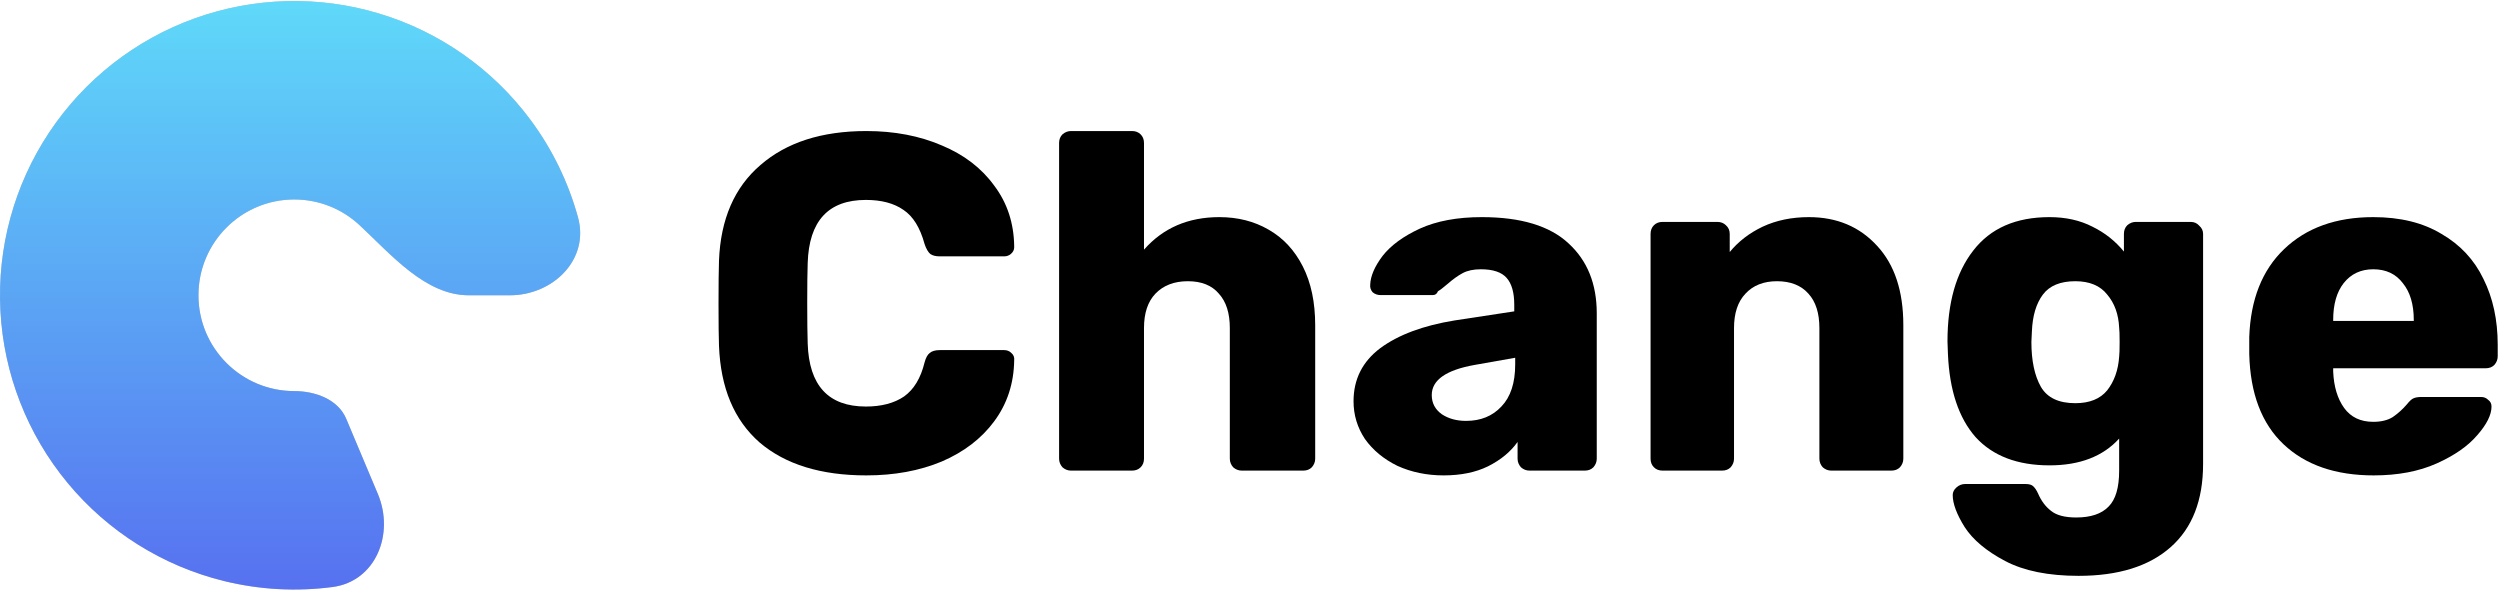 <svg width="127" height="30" viewBox="0 0 127 30" fill="none" xmlns="http://www.w3.org/2000/svg">
<path d="M44.011 24.15C41.702 24.15 39.893 23.592 38.584 22.474C37.292 21.34 36.606 19.704 36.525 17.566C36.509 17.129 36.501 16.416 36.501 15.428C36.501 14.424 36.509 13.695 36.525 13.241C36.606 11.136 37.309 9.516 38.633 8.382C39.957 7.232 41.75 6.657 44.011 6.657C45.432 6.657 46.708 6.9 47.839 7.386C48.969 7.856 49.858 8.536 50.504 9.427C51.166 10.302 51.505 11.33 51.521 12.512V12.561C51.521 12.691 51.465 12.804 51.352 12.901C51.255 12.982 51.142 13.023 51.013 13.023H47.742C47.532 13.023 47.371 12.982 47.258 12.901C47.145 12.804 47.048 12.634 46.967 12.391C46.741 11.565 46.385 10.99 45.901 10.666C45.416 10.326 44.778 10.156 43.987 10.156C42.081 10.156 41.096 11.225 41.031 13.363C41.015 13.8 41.007 14.472 41.007 15.379C41.007 16.287 41.015 16.975 41.031 17.445C41.096 19.583 42.081 20.652 43.987 20.652C44.778 20.652 45.424 20.482 45.925 20.142C46.426 19.785 46.773 19.21 46.967 18.416C47.031 18.174 47.12 18.012 47.233 17.93C47.346 17.833 47.516 17.785 47.742 17.785H51.013C51.158 17.785 51.279 17.833 51.376 17.93C51.489 18.028 51.538 18.149 51.521 18.295C51.505 19.477 51.166 20.514 50.504 21.405C49.858 22.28 48.969 22.96 47.839 23.446C46.708 23.916 45.432 24.15 44.011 24.15Z" fill="black"/>
<path d="M54.408 23.907C54.246 23.907 54.101 23.851 53.972 23.737C53.859 23.608 53.802 23.462 53.802 23.3V7.264C53.802 7.086 53.859 6.94 53.972 6.827C54.101 6.714 54.246 6.657 54.408 6.657H57.509C57.687 6.657 57.832 6.714 57.945 6.827C58.058 6.94 58.115 7.086 58.115 7.264V12.682C59.084 11.581 60.36 11.03 61.942 11.03C62.879 11.03 63.711 11.241 64.438 11.662C65.181 12.083 65.762 12.707 66.182 13.533C66.602 14.359 66.812 15.355 66.812 16.521V23.3C66.812 23.462 66.755 23.608 66.642 23.737C66.529 23.851 66.384 23.907 66.206 23.907H63.081C62.919 23.907 62.774 23.851 62.645 23.737C62.532 23.608 62.475 23.462 62.475 23.3V16.667C62.475 15.906 62.29 15.323 61.918 14.918C61.563 14.497 61.038 14.286 60.343 14.286C59.649 14.286 59.1 14.497 58.696 14.918C58.308 15.323 58.115 15.906 58.115 16.667V23.3C58.115 23.478 58.058 23.624 57.945 23.737C57.832 23.851 57.687 23.907 57.509 23.907H54.408Z" fill="black"/>
<path d="M73.338 24.15C72.482 24.15 71.699 23.988 70.988 23.665C70.294 23.324 69.745 22.871 69.341 22.304C68.953 21.721 68.76 21.081 68.76 20.384C68.76 19.267 69.212 18.368 70.116 17.688C71.037 17.007 72.296 16.538 73.895 16.278L76.924 15.817V15.477C76.924 14.861 76.795 14.408 76.536 14.116C76.278 13.824 75.842 13.679 75.228 13.679C74.856 13.679 74.55 13.743 74.307 13.873C74.065 14.003 73.815 14.181 73.556 14.408C73.33 14.602 73.161 14.732 73.047 14.796C72.999 14.926 72.91 14.991 72.781 14.991H70.14C69.979 14.991 69.842 14.942 69.728 14.845C69.632 14.732 69.591 14.602 69.607 14.456C69.624 14.019 69.834 13.533 70.237 12.998C70.657 12.464 71.287 12.002 72.127 11.614C72.983 11.225 74.033 11.03 75.276 11.03C77.263 11.03 78.733 11.476 79.686 12.367C80.638 13.241 81.115 14.424 81.115 15.914V23.3C81.115 23.462 81.058 23.608 80.945 23.737C80.832 23.851 80.687 23.907 80.509 23.907H77.699C77.537 23.907 77.392 23.851 77.263 23.737C77.15 23.608 77.093 23.462 77.093 23.3V22.45C76.738 22.952 76.237 23.365 75.591 23.689C74.961 23.997 74.21 24.15 73.338 24.15ZM74.477 21.381C75.22 21.381 75.817 21.138 76.27 20.652C76.738 20.166 76.972 19.453 76.972 18.514V18.174L74.913 18.538C73.459 18.797 72.733 19.307 72.733 20.069C72.733 20.474 72.902 20.797 73.241 21.041C73.581 21.267 73.992 21.381 74.477 21.381Z" fill="black"/>
<path d="M84.454 23.907C84.277 23.907 84.131 23.851 84.018 23.737C83.905 23.624 83.849 23.478 83.849 23.3V11.881C83.849 11.703 83.905 11.557 84.018 11.443C84.131 11.33 84.277 11.273 84.454 11.273H87.24C87.418 11.273 87.564 11.33 87.677 11.443C87.806 11.557 87.87 11.703 87.87 11.881V12.804C88.306 12.27 88.864 11.84 89.542 11.516C90.237 11.192 91.02 11.03 91.892 11.03C93.313 11.03 94.468 11.516 95.356 12.488C96.245 13.444 96.689 14.788 96.689 16.521V23.3C96.689 23.462 96.632 23.608 96.519 23.737C96.406 23.851 96.261 23.907 96.083 23.907H93.031C92.869 23.907 92.724 23.851 92.594 23.737C92.481 23.608 92.425 23.462 92.425 23.3V16.667C92.425 15.906 92.239 15.323 91.868 14.918C91.496 14.497 90.963 14.286 90.269 14.286C89.59 14.286 89.058 14.497 88.67 14.918C88.282 15.323 88.088 15.906 88.088 16.667V23.3C88.088 23.462 88.032 23.608 87.919 23.737C87.806 23.851 87.66 23.907 87.483 23.907H84.454Z" fill="black"/>
<path d="M105.594 29.253C104.06 29.253 102.816 29.002 101.863 28.5C100.91 27.997 100.224 27.422 99.804 26.774C99.4 26.127 99.198 25.584 99.198 25.147C99.198 25.001 99.263 24.871 99.392 24.758C99.521 24.645 99.666 24.588 99.828 24.588H102.905C103.066 24.588 103.187 24.62 103.268 24.685C103.365 24.766 103.454 24.895 103.535 25.074C103.696 25.446 103.914 25.738 104.189 25.948C104.463 26.175 104.891 26.288 105.473 26.288C106.216 26.288 106.765 26.102 107.12 25.73C107.476 25.373 107.653 24.766 107.653 23.907V22.28C106.829 23.187 105.65 23.64 104.116 23.64C102.485 23.64 101.233 23.162 100.361 22.207C99.505 21.235 99.037 19.834 98.956 18.003L98.932 17.347C98.932 15.387 99.368 13.849 100.24 12.731C101.112 11.597 102.404 11.03 104.116 11.03C104.94 11.03 105.667 11.192 106.296 11.516C106.926 11.824 107.459 12.245 107.895 12.78V11.881C107.895 11.703 107.952 11.557 108.065 11.443C108.194 11.33 108.34 11.273 108.501 11.273H111.287C111.465 11.273 111.61 11.338 111.723 11.468C111.852 11.581 111.917 11.719 111.917 11.881V23.567C111.917 25.414 111.368 26.823 110.27 27.795C109.171 28.767 107.613 29.253 105.594 29.253ZM105.424 20.482C106.151 20.482 106.692 20.263 107.048 19.826C107.403 19.372 107.605 18.805 107.653 18.125C107.669 18.012 107.677 17.761 107.677 17.372C107.677 16.999 107.669 16.756 107.653 16.643C107.621 15.963 107.419 15.404 107.048 14.966C106.692 14.513 106.151 14.286 105.424 14.286C104.665 14.286 104.116 14.513 103.777 14.966C103.438 15.42 103.252 16.044 103.22 16.837L103.195 17.372C103.195 18.327 103.357 19.089 103.68 19.656C104.003 20.206 104.584 20.482 105.424 20.482Z" fill="black"/>
<path d="M120.585 24.15C118.647 24.15 117.121 23.624 116.006 22.571C114.892 21.518 114.31 19.988 114.262 17.979V17.129C114.326 15.217 114.916 13.727 116.03 12.658C117.161 11.573 118.671 11.03 120.561 11.03C121.934 11.03 123.088 11.314 124.025 11.881C124.978 12.431 125.689 13.193 126.157 14.165C126.642 15.136 126.884 16.254 126.884 17.517V18.101C126.884 18.263 126.827 18.408 126.714 18.538C126.601 18.651 126.456 18.708 126.278 18.708H118.526V18.878C118.558 19.639 118.744 20.255 119.083 20.725C119.422 21.194 119.915 21.429 120.561 21.429C120.965 21.429 121.296 21.348 121.554 21.186C121.812 21.008 122.047 20.797 122.257 20.555C122.402 20.376 122.515 20.271 122.596 20.239C122.693 20.19 122.838 20.166 123.032 20.166H126.036C126.181 20.166 126.302 20.214 126.399 20.312C126.512 20.393 126.569 20.506 126.569 20.652C126.569 21.073 126.327 21.559 125.842 22.11C125.374 22.66 124.687 23.138 123.783 23.543C122.878 23.948 121.812 24.15 120.585 24.15ZM122.62 16.303V16.254C122.62 15.46 122.434 14.837 122.063 14.383C121.707 13.914 121.207 13.679 120.561 13.679C119.931 13.679 119.43 13.914 119.059 14.383C118.703 14.837 118.526 15.46 118.526 16.254V16.303H122.62Z" fill="black"/>
<path fill-rule="evenodd" clip-rule="evenodd" d="M26.948 6.087C28.061 7.586 28.876 9.269 29.364 11.047C29.948 13.178 28.105 15 25.896 15L23.815 15C21.605 15 19.879 12.94 18.262 11.435C17.393 10.627 16.228 10.133 14.948 10.133C12.26 10.133 10.081 12.312 10.081 15C10.081 17.688 12.26 19.867 14.948 19.867C16.019 19.867 17.173 20.287 17.588 21.274L19.194 25.091C20.051 27.127 19.087 29.532 16.896 29.82C15.068 30.061 13.2 29.962 11.387 29.518C8.269 28.753 5.48 27.005 3.433 24.531C1.386 22.058 0.189 18.992 0.021 15.786C-0.148 12.58 0.72 9.405 2.496 6.73C4.272 4.056 6.862 2.024 9.883 0.936C12.903 -0.151 16.194 -0.238 19.267 0.69C22.34 1.617 25.034 3.51 26.948 6.087Z" fill="#C4C4C4"/>
<path fill-rule="evenodd" clip-rule="evenodd" d="M26.948 6.087C28.061 7.586 28.876 9.269 29.364 11.047C29.948 13.178 28.105 15 25.896 15L23.815 15C21.605 15 19.879 12.94 18.262 11.435C17.393 10.627 16.228 10.133 14.948 10.133C12.26 10.133 10.081 12.312 10.081 15C10.081 17.688 12.26 19.867 14.948 19.867C16.019 19.867 17.173 20.287 17.588 21.274L19.194 25.091C20.051 27.127 19.087 29.532 16.896 29.82C15.068 30.061 13.2 29.962 11.387 29.518C8.269 28.753 5.48 27.005 3.433 24.531C1.386 22.058 0.189 18.992 0.021 15.786C-0.148 12.58 0.72 9.405 2.496 6.73C4.272 4.056 6.862 2.024 9.883 0.936C12.903 -0.151 16.194 -0.238 19.267 0.69C22.34 1.617 25.034 3.51 26.948 6.087Z" fill="url(#paint0_linear)"/>
<defs>
<linearGradient id="paint0_linear" x1="14.737" y1="0.052" x2="14.737" y2="29.948" gradientUnits="userSpaceOnUse">
<stop stop-color="#5FD9F9"/>
<stop offset="1" stop-color="#5771F0"/>
</linearGradient>
</defs>
</svg>
